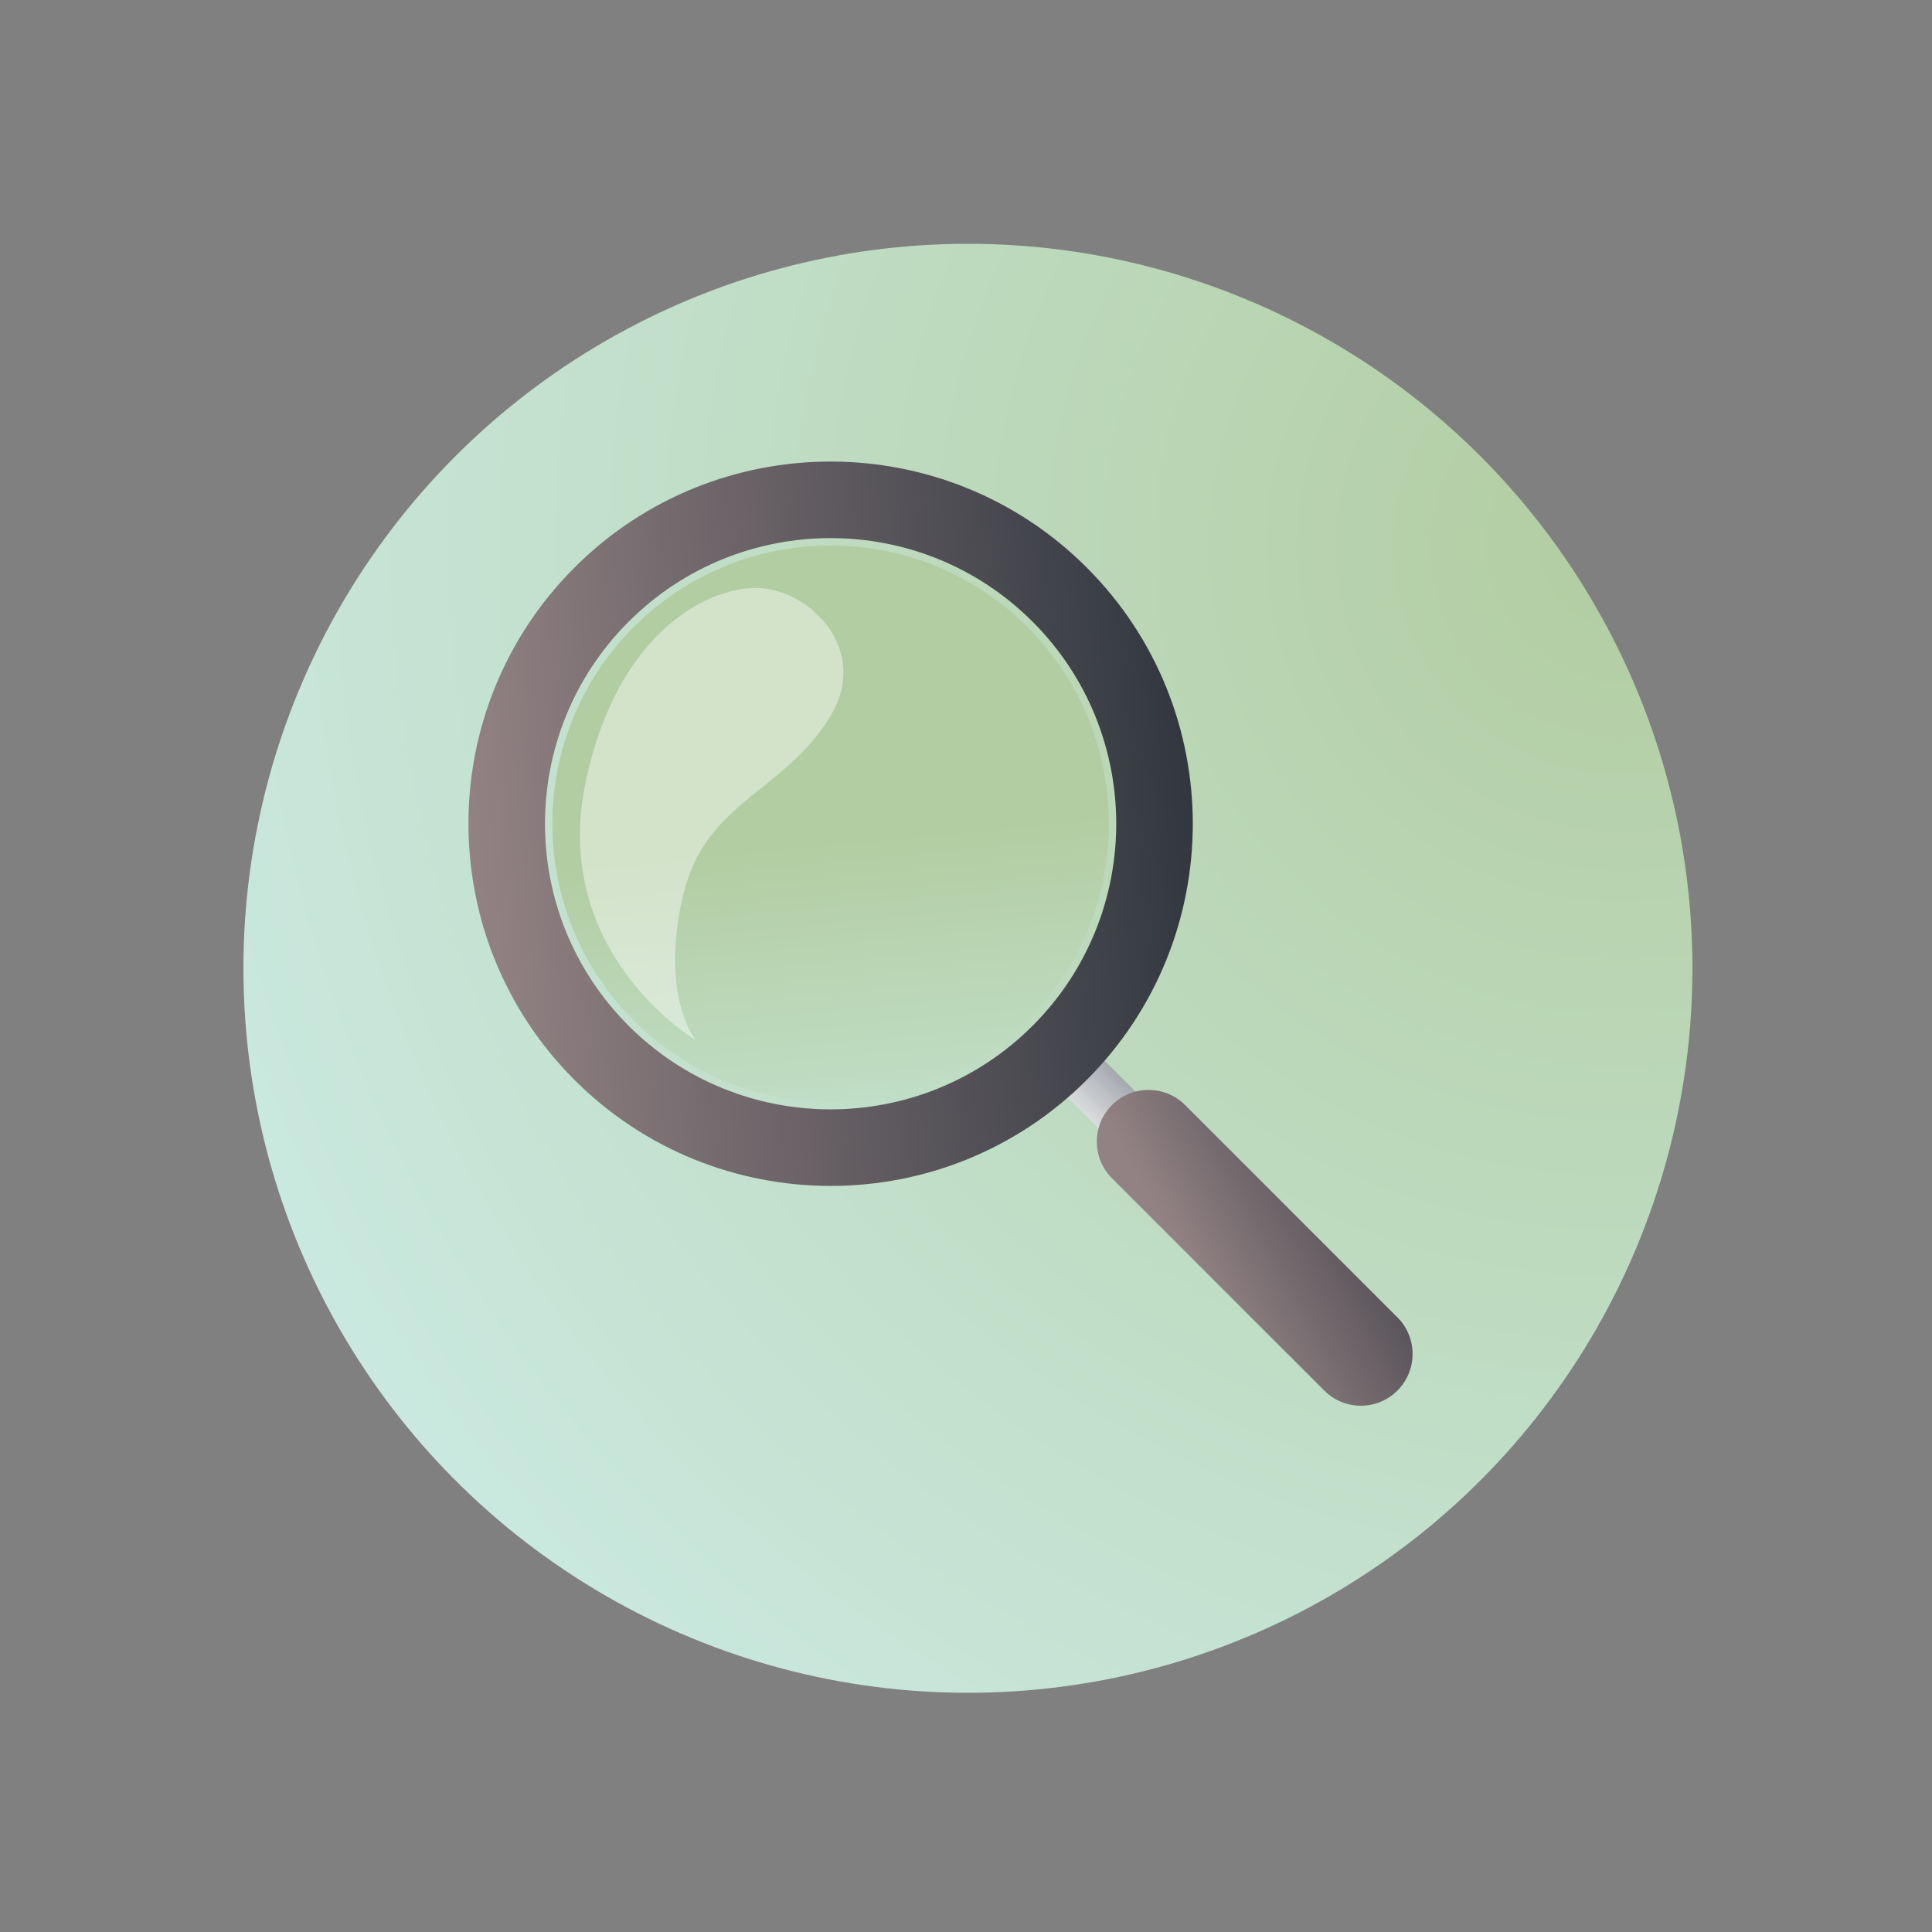 <?xml version="1.0" encoding="UTF-8" standalone="no"?><!DOCTYPE svg PUBLIC "-//W3C//DTD SVG 1.1//EN" "http://www.w3.org/Graphics/SVG/1.1/DTD/svg11.dtd"><svg width="100%" height="100%" viewBox="0 0 144 144" version="1.1" xmlns="http://www.w3.org/2000/svg" xmlns:xlink="http://www.w3.org/1999/xlink" xml:space="preserve" xmlns:serif="http://www.serif.com/" style="fill-rule:evenodd;clip-rule:evenodd;stroke-linejoin:round;stroke-miterlimit:2;"><rect x="0" y="0" width="144" height="144" fill="#808080" stroke="none"/><rect x="0.144" y="0.171" width="144" height="144.002" style="fill:none;"/><circle cx="72.144" cy="72.171" r="54" style="fill:url(#_Radial1);"/><path d="M80.944,77.679l-2.74,2.74l4.249,4.25l2.741,-2.741l-4.25,-4.249Z" style="fill:url(#_Linear2);"/><path d="M88.334,82.366c-1.506,-1.505 -3.95,-1.505 -5.456,0c-1.505,1.506 -1.505,3.95 0,5.456l15.823,15.822c1.505,1.506 3.95,1.506 5.455,0c1.506,-1.505 1.506,-3.95 0,-5.455l-15.822,-15.823Z" style="fill:url(#_Linear3);"/><path d="M42.817,42.305c10.537,-10.537 27.647,-10.537 38.184,-0c10.537,10.537 10.537,27.647 -0,38.184c-10.537,10.537 -27.647,10.537 -38.184,-0c-10.537,-10.537 -10.537,-27.647 -0,-38.184Zm4.035,4.035c8.31,-8.31 21.804,-8.31 30.114,-0c8.31,8.31 8.31,21.804 -0,30.114c-8.31,8.31 -21.804,8.31 -30.114,-0c-8.31,-8.31 -8.31,-21.804 -0,-30.114Z" style="fill:url(#_Linear4);"/><path d="M47.241,46.729c8.096,-8.095 21.24,-8.095 29.335,0c8.095,8.096 8.095,21.24 0,29.335c-8.095,8.095 -21.239,8.095 -29.335,0c-8.095,-8.095 -8.095,-21.239 0,-29.335Z" style="fill:url(#_Linear5);"/><path d="M51.857,77.524c0,-0 -10.983,-6.477 -8.167,-19.431c2.443,-11.235 9.294,-14.363 12.767,-14.269c3.983,0.108 8.448,4.694 5.397,9.622c-3.596,5.81 -9.434,6.242 -11.029,13.658c-1.575,7.315 1.032,10.42 1.032,10.42Z" style="fill:#fff;fill-opacity:0.43;"/><defs><radialGradient id="_Radial1" cx="0" cy="0" r="1" gradientUnits="userSpaceOnUse" gradientTransform="matrix(-87.838,77.84,-77.839,-87.836,120.276,40.658)"><stop offset="0" style="stop-color:#b2cda1;stop-opacity:1"/><stop offset="1" style="stop-color:#cbeae3;stop-opacity:1"/></radialGradient><linearGradient id="_Linear2" x1="0" y1="0" x2="1" y2="0" gradientUnits="userSpaceOnUse" gradientTransform="matrix(2.741,-2.741,4.249,4.249,80.328,82.544)"><stop offset="0" style="stop-color:#dadcdd;stop-opacity:1"/><stop offset="1" style="stop-color:#a5a8af;stop-opacity:1"/></linearGradient><linearGradient id="_Linear3" x1="0" y1="0" x2="1" y2="0" gradientUnits="userSpaceOnUse" gradientTransform="matrix(17.565,-9.868,38.486,68.507,88.912,94.982)"><stop offset="0" style="stop-color:#938284;stop-opacity:1"/><stop offset="1" style="stop-color:#31373f;stop-opacity:1"/></linearGradient><linearGradient id="_Linear4" x1="0" y1="0" x2="1" y2="0" gradientUnits="userSpaceOnUse" gradientTransform="matrix(54.023,-4.647,4.647,54.023,35.038,63.861)"><stop offset="0" style="stop-color:#938284;stop-opacity:1"/><stop offset="1" style="stop-color:#31373f;stop-opacity:1"/></linearGradient><linearGradient id="_Linear5" x1="0" y1="0" x2="1" y2="0" gradientUnits="userSpaceOnUse" gradientTransform="matrix(3.322,35.358,-35.357,3.322,72.433,61.454)"><stop offset="0" style="stop-color:#b2cda1;stop-opacity:1"/><stop offset="1" style="stop-color:#cbeae3;stop-opacity:1"/></linearGradient></defs></svg>